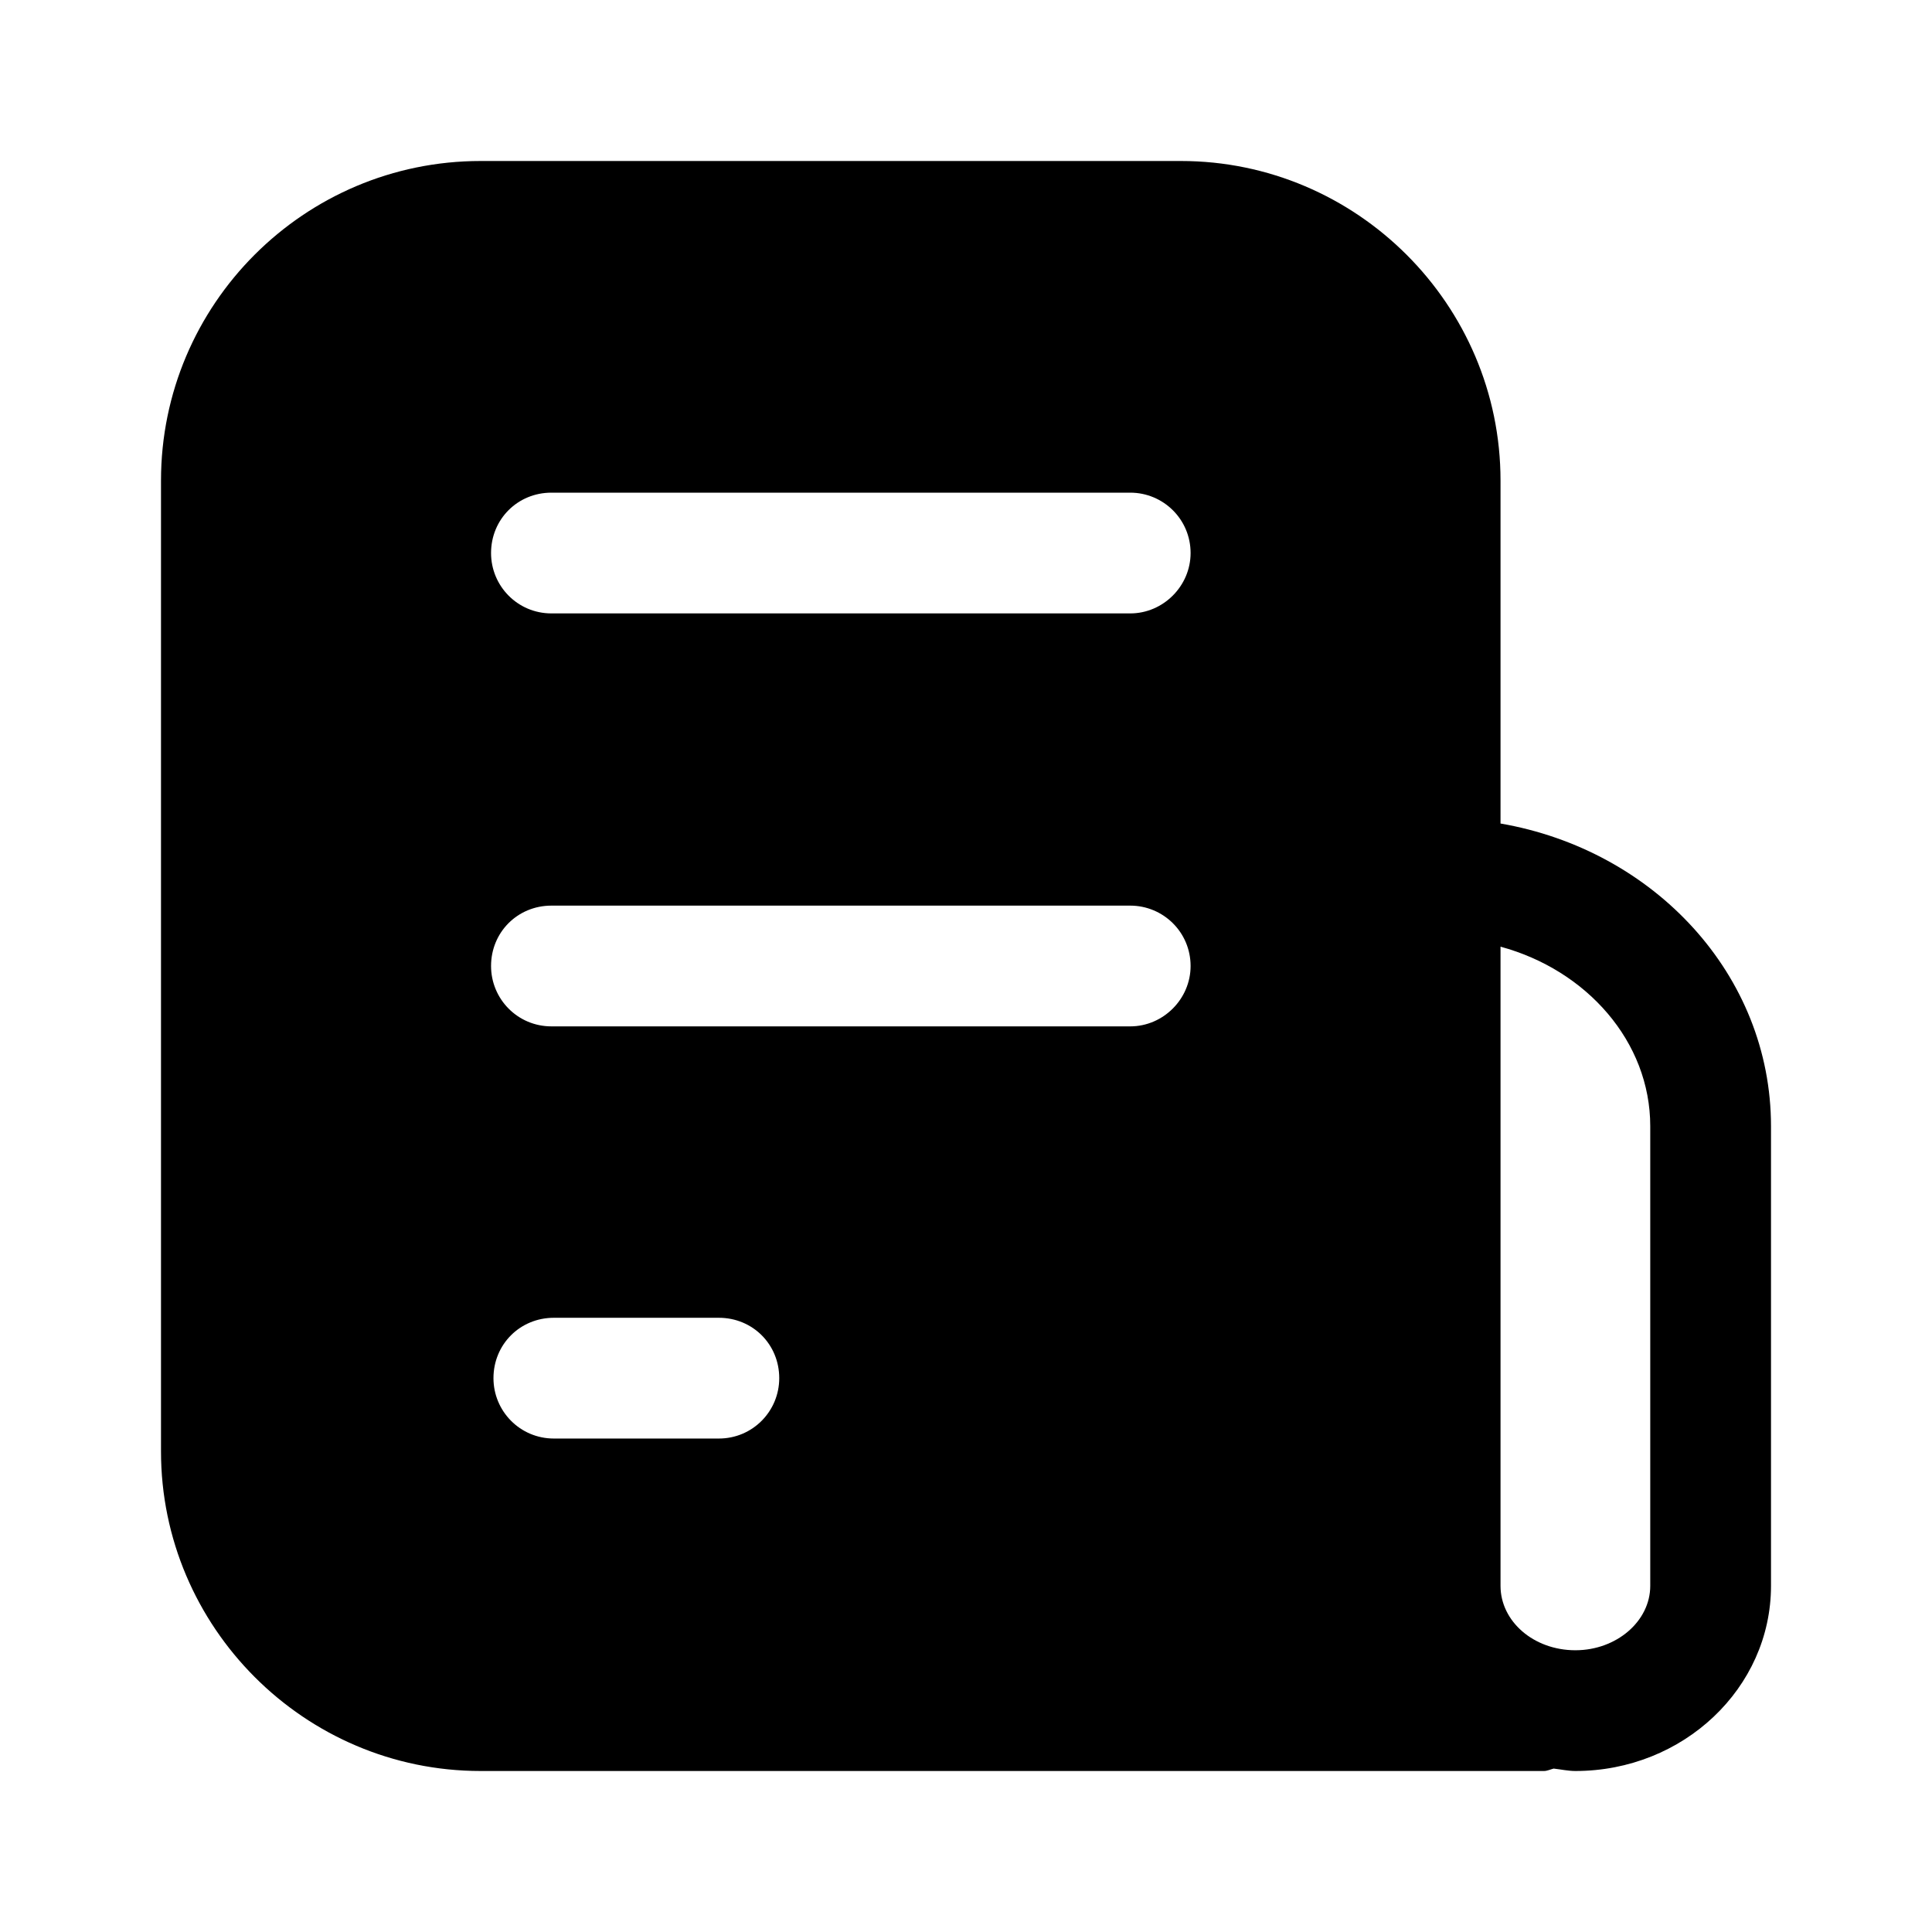 <svg width="24" height="24" viewBox="0 0 24 24" fill="none" xmlns="http://www.w3.org/2000/svg">
<path d="M18.64 10.23V5.97C18.64 3.78 16.85 2 14.67 2H5.97C3.78 2 2 3.78 2 5.97V18.03C2 20.21 3.78 22 5.97 22H19.18C19.22 22 19.26 21.98 19.3 21.97C19.39 21.98 19.48 22 19.57 22C20.91 22 22 20.97 22 19.7V13.99C22 12.11 20.55 10.56 18.64 10.23ZM14.79 6.87C14.79 7.28 14.45 7.62 14.04 7.62H6.85C6.43 7.62 6.1 7.28 6.1 6.87C6.1 6.45 6.43 6.12 6.85 6.12H14.04C14.45 6.12 14.79 6.45 14.79 6.87ZM6.85 11.25H14.04C14.45 11.25 14.79 11.58 14.79 12C14.79 12.41 14.45 12.75 14.04 12.75H6.85C6.43 12.75 6.1 12.41 6.1 12C6.1 11.58 6.43 11.25 6.85 11.25ZM9.68 17.12C9.68 17.53 9.35 17.87 8.93 17.87H6.88C6.46 17.87 6.13 17.53 6.13 17.12C6.13 16.7 6.46 16.37 6.88 16.37H8.93C9.35 16.37 9.68 16.7 9.68 17.12ZM20.5 19.7C20.5 20.14 20.08 20.5 19.57 20.5C19.05 20.5 18.64 20.14 18.64 19.7V11.76C19.71 12.05 20.5 12.94 20.5 13.99V19.7Z" fill="black"/>
</svg>

